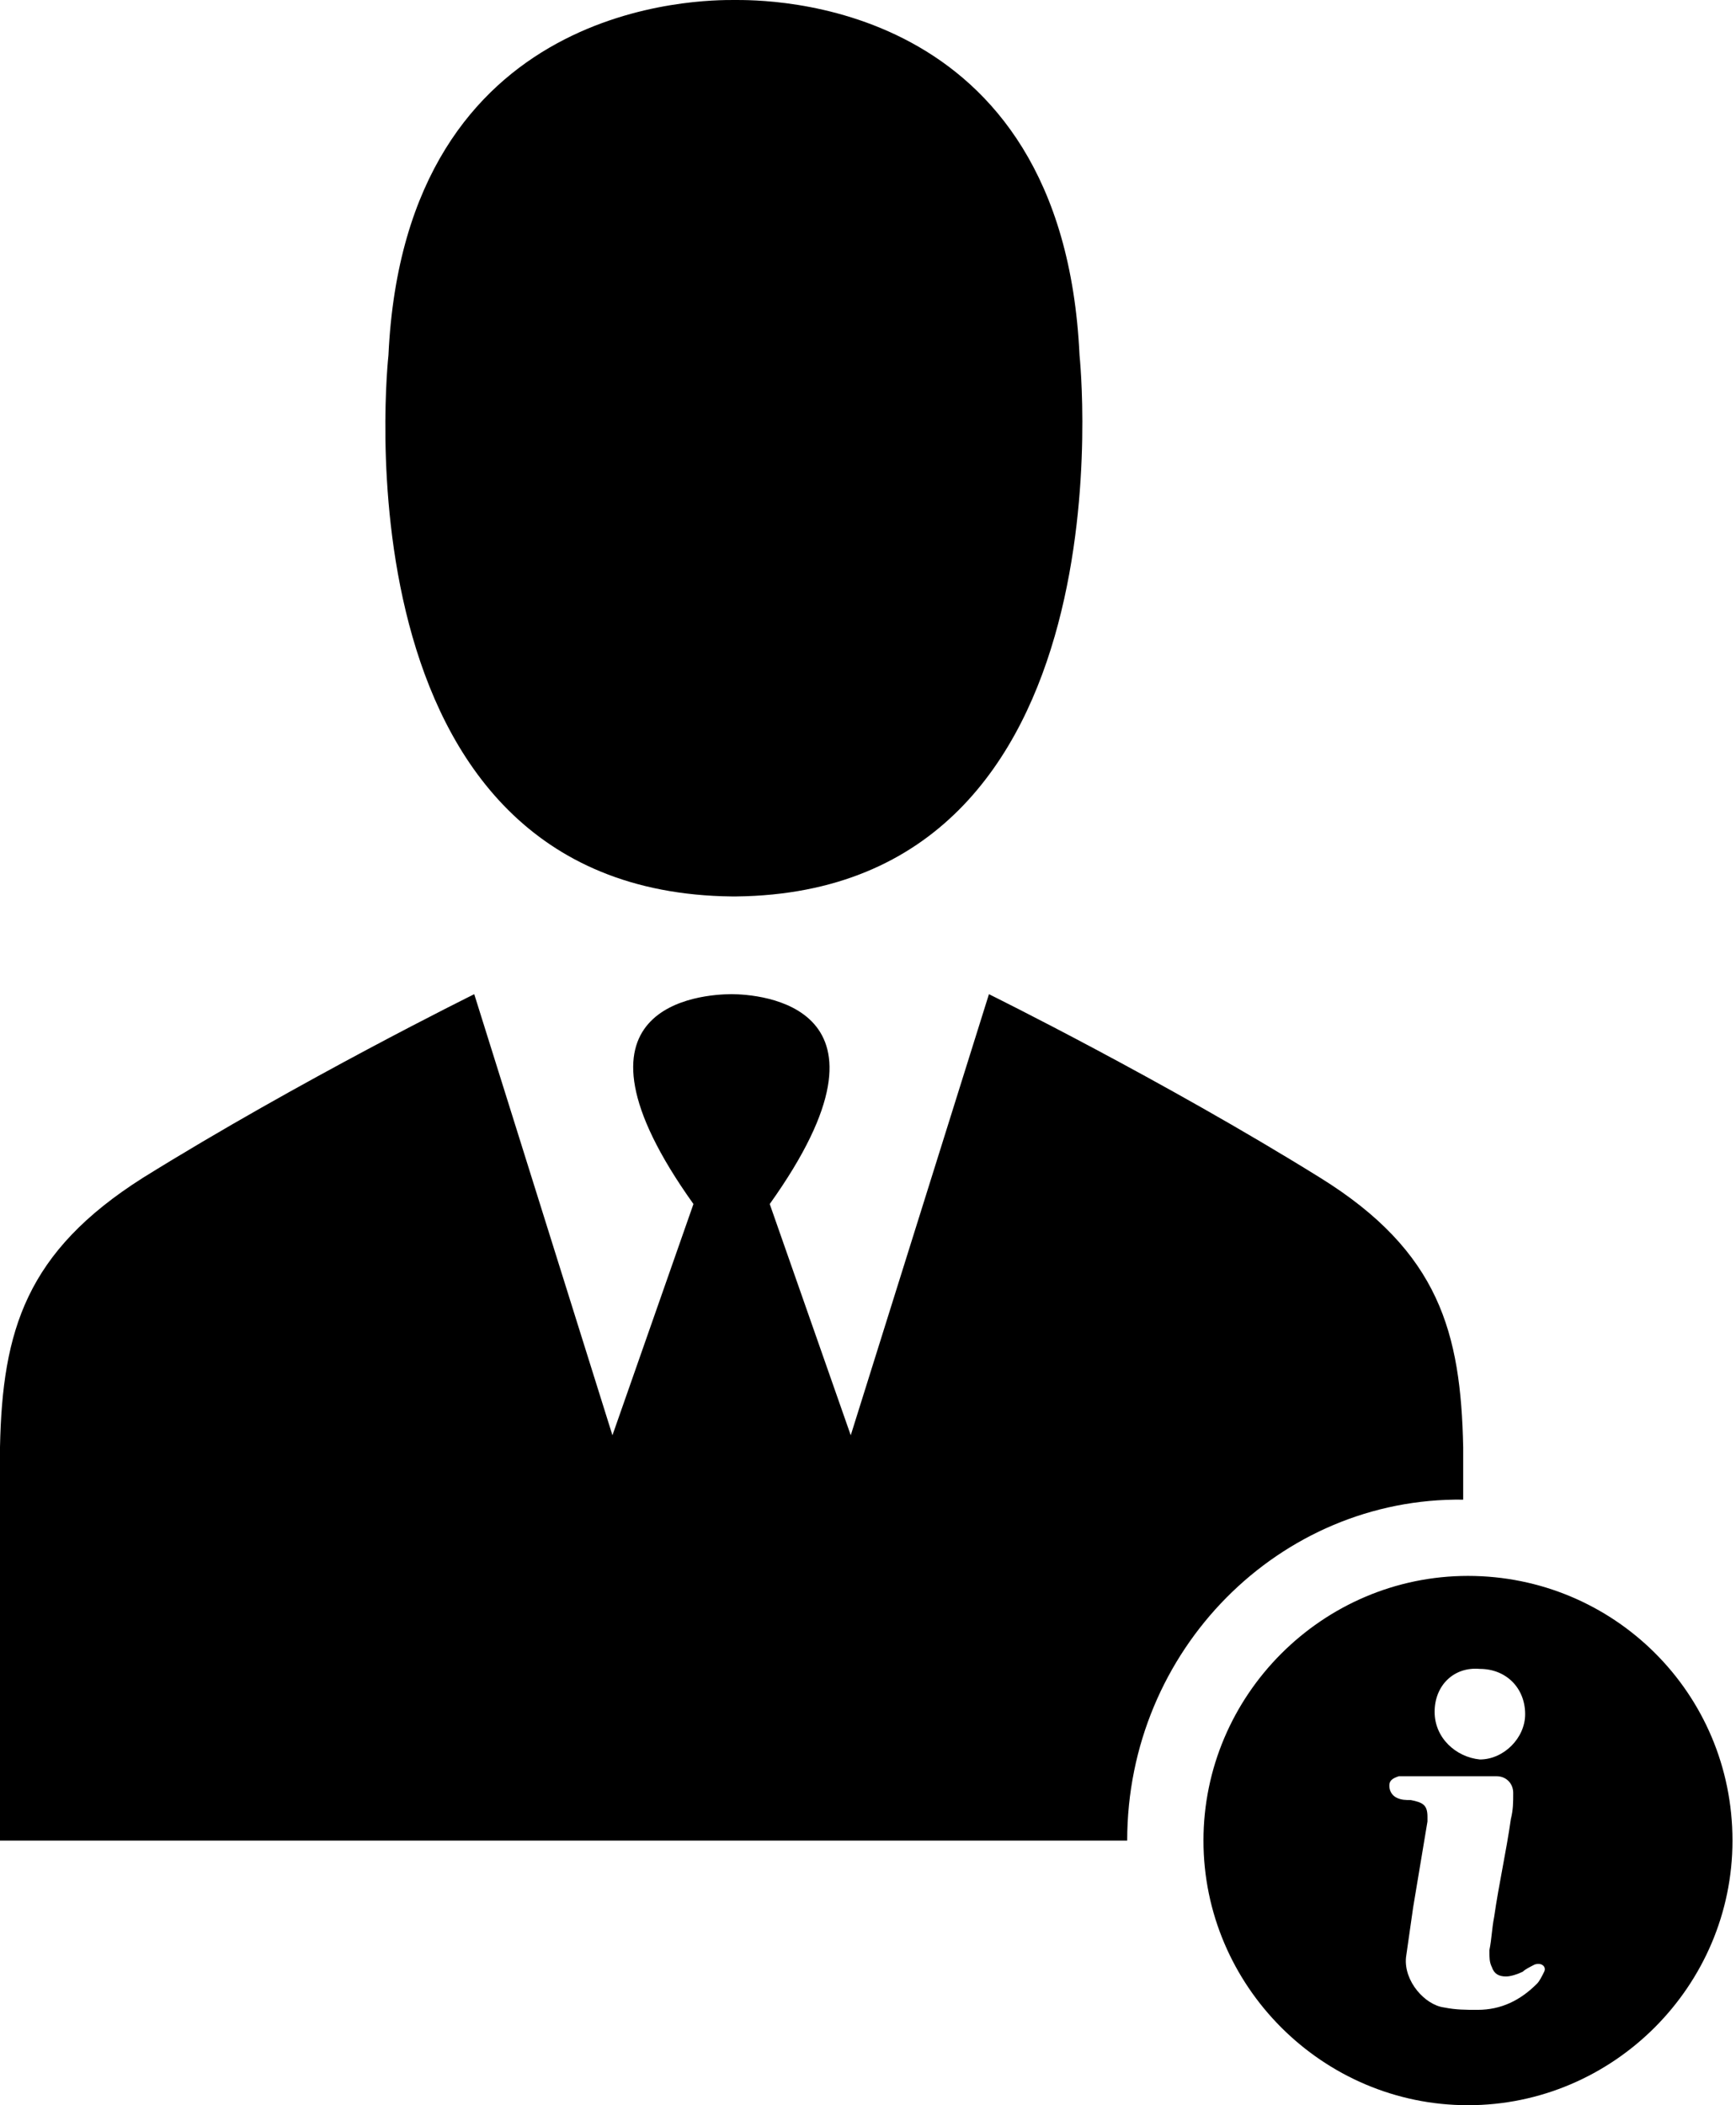 <svg width="33" height="40" viewBox="0 0 33 40" fill="none" xmlns="http://www.w3.org/2000/svg">
<path d="M7.384 6.75C7.701 -0.045 13.409 6.0343e-05 13.952 6.0343e-05C14.496 6.0343e-05 20.204 -0.091 20.521 6.75C20.521 6.75 21.608 16.942 13.998 17.033H13.952H13.907C6.251 16.942 7.384 6.75 7.384 6.75ZM21.427 34.972H13.952H0V28.901C0 28.992 0 29.083 0 29.083C0 28.584 0 28.177 0 27.724V27.543C0 27.543 0 27.543 0 27.497C0.045 25.277 0.498 23.783 2.718 22.378C5.708 20.521 9.015 18.89 9.015 18.89L11.642 27.271L13.182 22.877C10.464 19.071 13.364 18.89 13.907 18.89C14.405 18.89 17.35 19.071 14.632 22.877L16.172 27.271L18.799 18.89C18.799 18.89 22.106 20.521 25.096 22.378C27.361 23.783 27.769 25.323 27.814 27.497C27.814 27.497 27.814 27.497 27.814 27.543V27.724C27.814 27.95 27.814 28.222 27.814 28.494C24.326 28.448 21.427 31.348 21.427 34.972ZM27.86 27.497C27.86 27.452 27.86 27.452 27.86 27.497ZM0 27.497C0 27.452 0 27.452 0 27.497ZM32.933 34.972C32.933 37.735 30.668 40 27.905 40C25.142 40 22.877 37.735 22.877 34.972C22.877 32.208 25.142 29.943 27.905 29.943C30.668 29.943 32.933 32.163 32.933 34.972ZM27.271 32.526C27.271 33.024 27.678 33.386 28.131 33.431C28.584 33.431 28.992 33.024 28.992 32.571C28.992 32.072 28.63 31.71 28.131 31.71C27.633 31.665 27.271 32.027 27.271 32.526ZM29.173 37.327C29.083 37.373 28.992 37.418 28.947 37.463C28.856 37.508 28.72 37.554 28.63 37.554C28.494 37.554 28.403 37.508 28.358 37.373C28.312 37.282 28.312 37.191 28.312 37.056C28.358 36.829 28.358 36.648 28.403 36.421C28.494 35.787 28.63 35.198 28.72 34.564C28.765 34.383 28.765 34.247 28.765 34.066C28.765 33.885 28.63 33.749 28.448 33.749C28.177 33.749 27.905 33.749 27.588 33.749C27.316 33.749 27.044 33.749 26.772 33.749C26.727 33.749 26.636 33.749 26.591 33.749C26.455 33.794 26.41 33.839 26.41 33.93C26.41 34.02 26.455 34.111 26.546 34.156C26.636 34.202 26.727 34.202 26.818 34.202C27.044 34.247 27.135 34.292 27.135 34.519C27.135 34.564 27.135 34.609 27.135 34.609C27.044 35.153 26.953 35.697 26.863 36.24C26.818 36.557 26.772 36.874 26.727 37.191C26.682 37.644 27.089 38.097 27.452 38.143C27.678 38.188 27.86 38.188 28.086 38.188C28.539 38.188 28.901 38.007 29.218 37.69C29.264 37.644 29.309 37.554 29.354 37.463C29.4 37.373 29.309 37.282 29.173 37.327Z" fill="black"/>
</svg>
